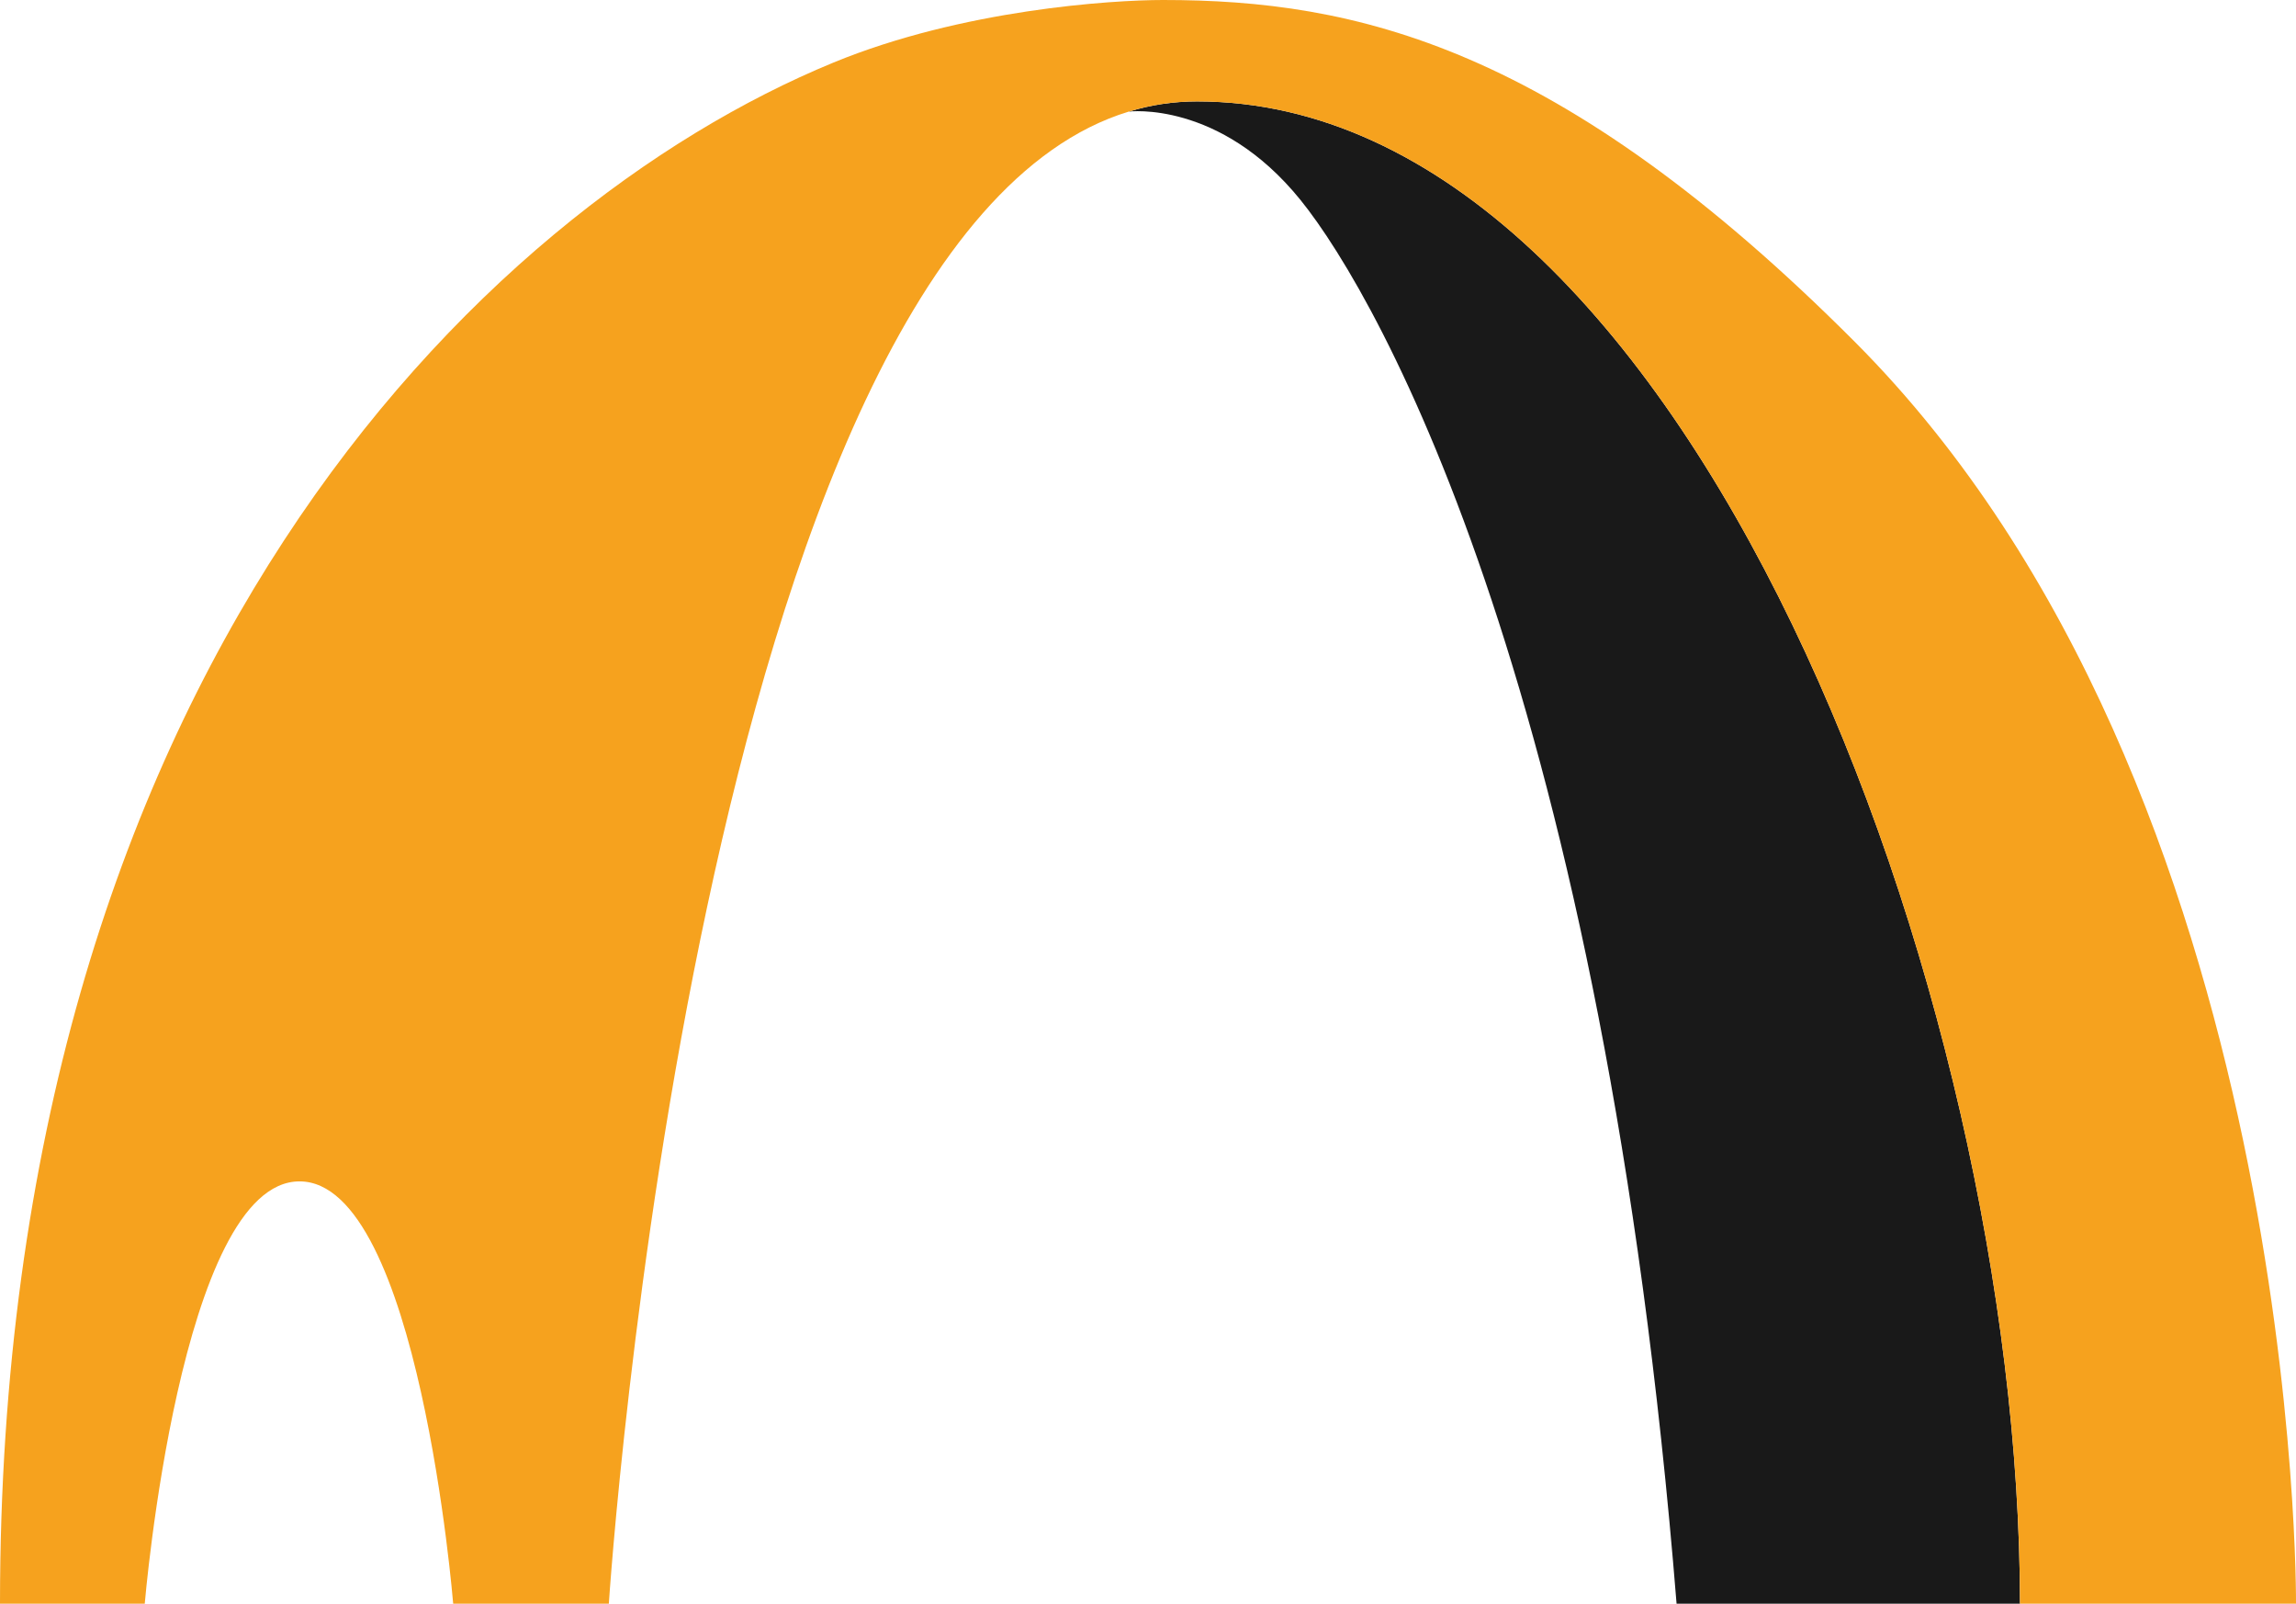 <svg width="232" height="162" viewBox="0 0 232 162" fill="none" xmlns="http://www.w3.org/2000/svg">
<g clip-path="url(#clip0_398_1911)">
<path d="M204.108 162H169.41C162.053 70.582 139.576 30.299 131.408 20.199C123.24 10.1 114.056 11.273 114.056 11.273C116.265 10.598 118.563 10.245 120.953 10.245C170.481 10.245 204.108 100.619 204.108 162Z" fill="#191919"/>
<path d="M232 162H204.108C204.108 100.619 170.481 10.245 120.953 10.245C118.563 10.245 116.265 10.598 114.056 11.273C70.493 24.539 61.519 162 61.519 162H45.792C45.792 162 42.316 119.338 30.266 119.338C18.217 119.338 14.626 162 14.626 162H0C0 68.492 48.409 21.059 84.198 6.327C97.236 0.96 112.351 0 117.521 0C136.882 0 157.475 4.527 187.425 34.537C232.652 79.854 232 162 232 162Z" fill="#F6A21E"/>
</g>
<defs>
<clipPath id="clip0_398_1911">
<rect width="232" height="162" fill="white"/>
</clipPath>
</defs>
</svg>
